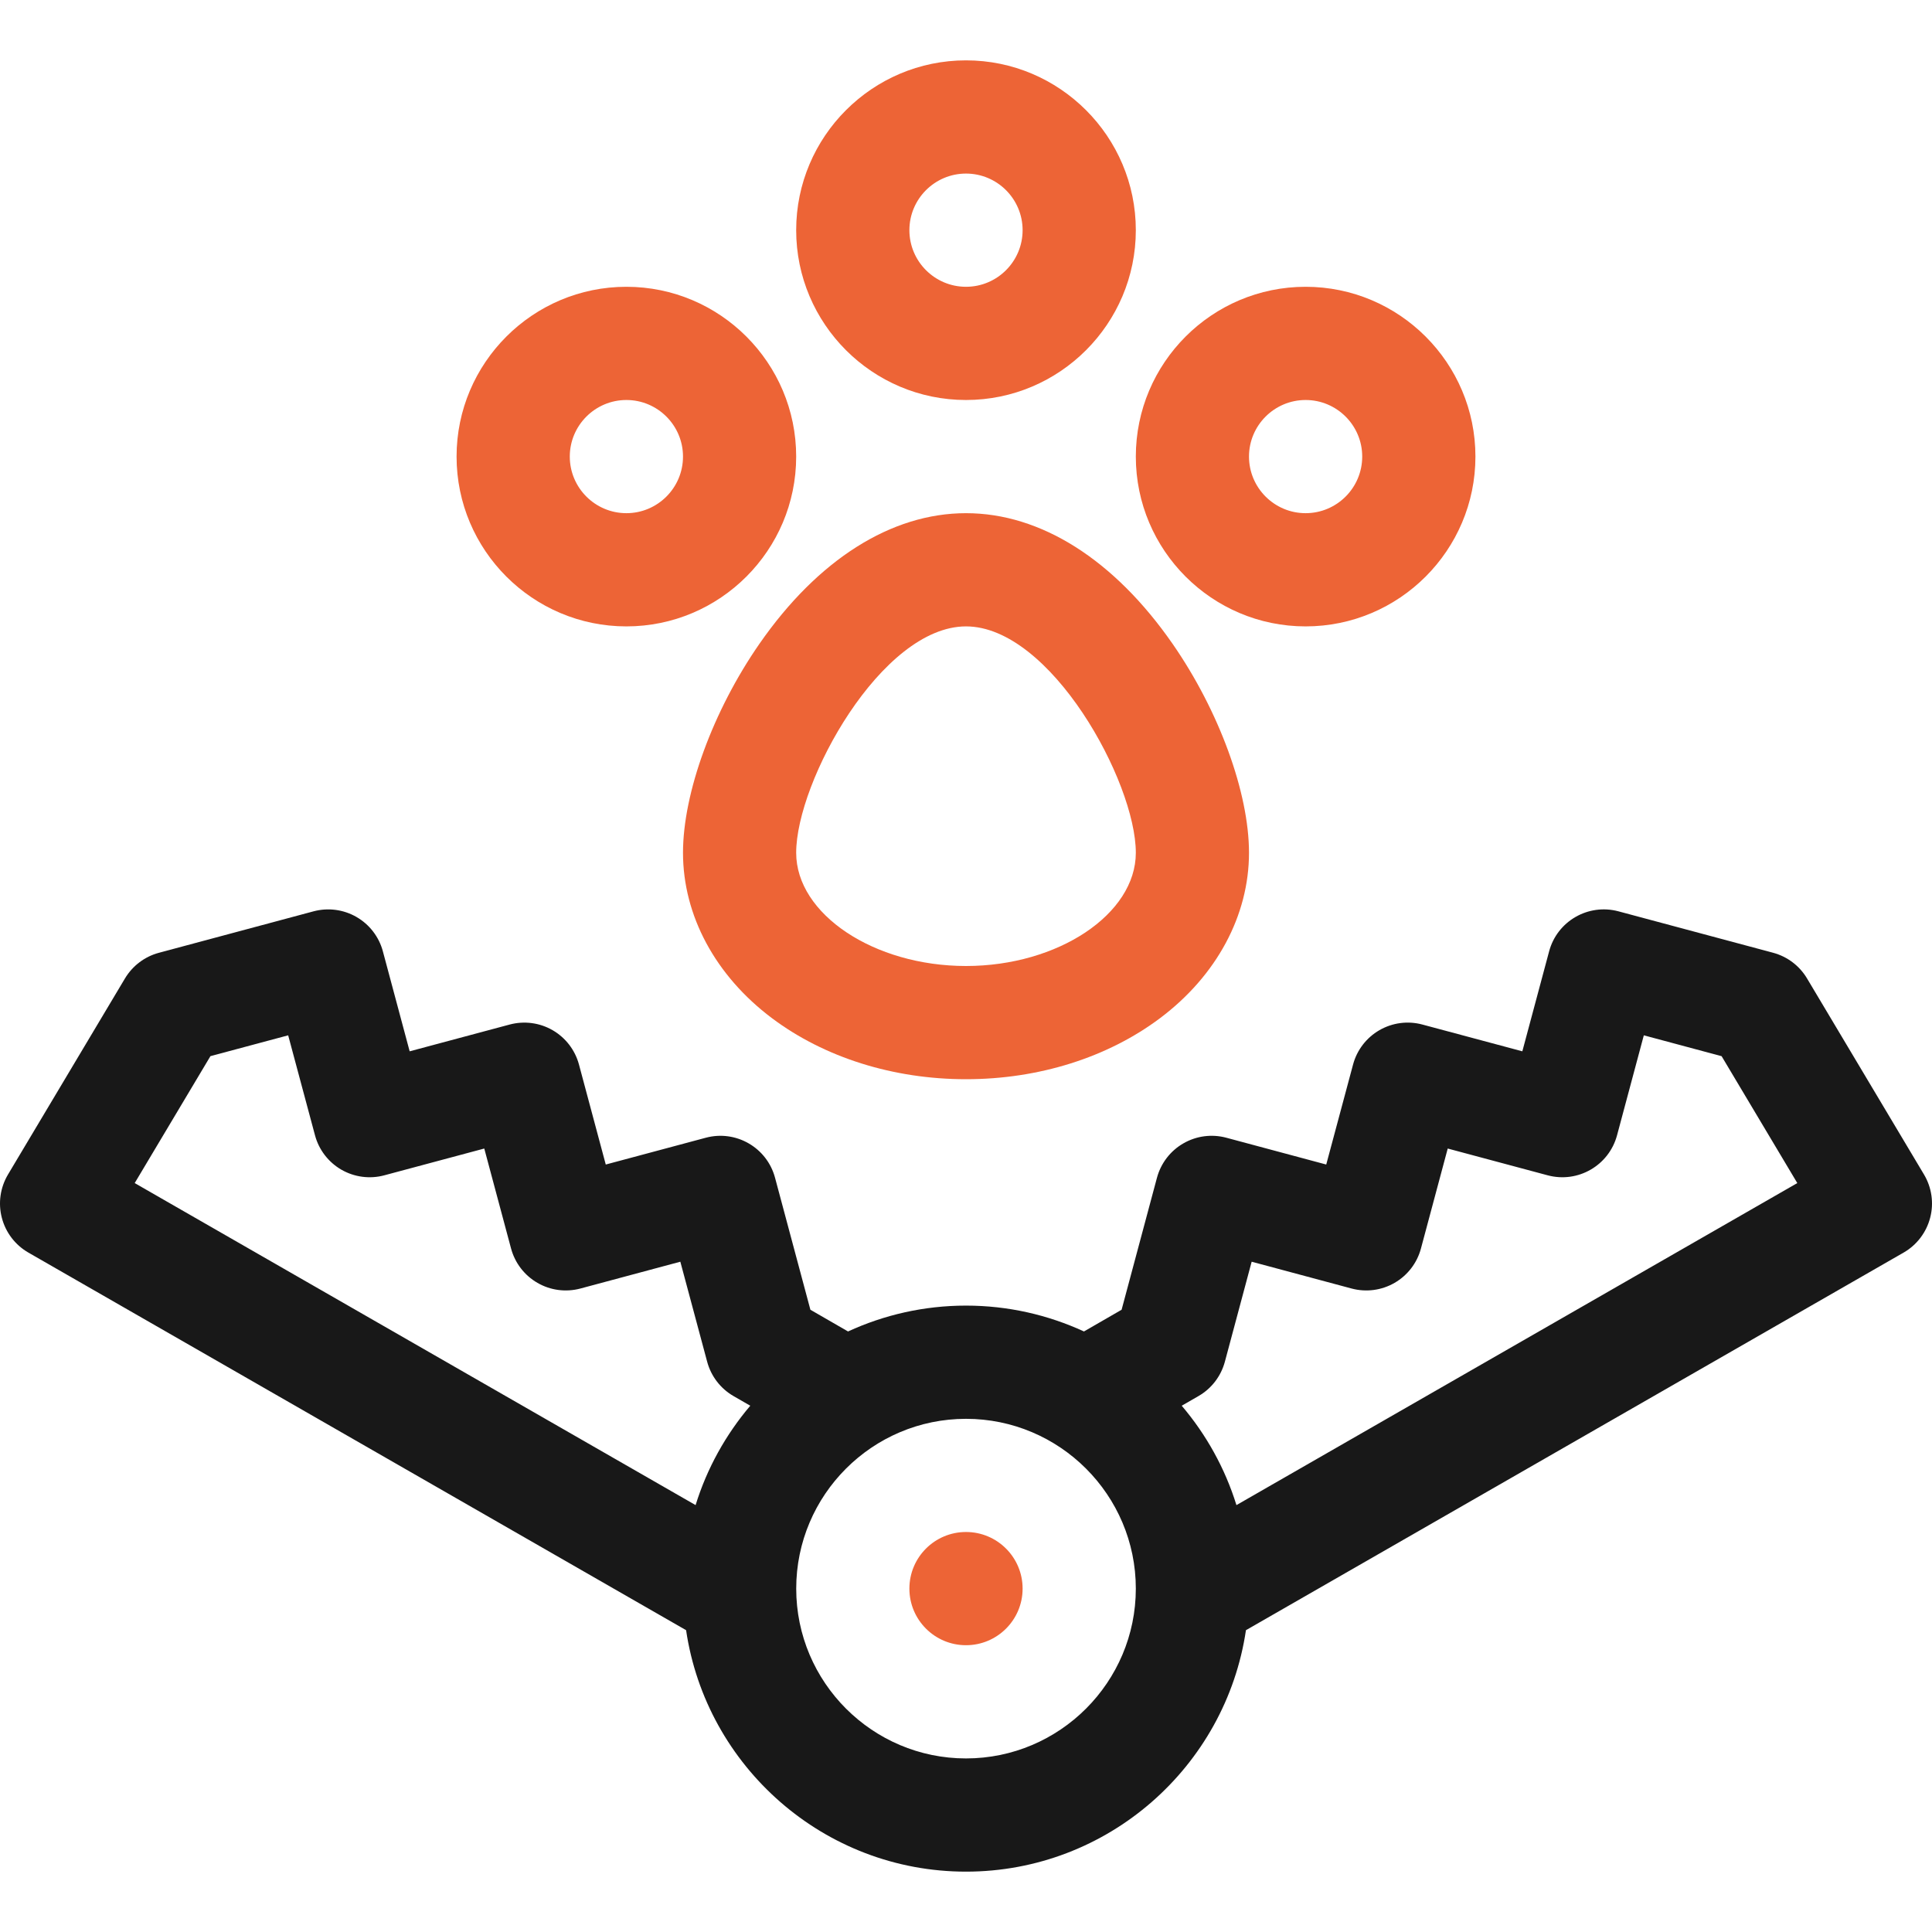 <svg width="50" height="50" viewBox="0 0 50 50" fill="none" xmlns="http://www.w3.org/2000/svg">
<g clip-path="url(#clip0_1081_116)">
<path d="M25 10.352C27.423 10.352 29.395 8.38 29.395 5.957C29.395 3.534 27.423 1.562 25 1.562C22.577 1.562 20.605 3.534 20.605 5.957C20.605 8.38 22.577 10.352 25 10.352ZM25 4.492C25.808 4.492 26.465 5.149 26.465 5.957C26.465 6.765 25.808 7.422 25 7.422C24.192 7.422 23.535 6.765 23.535 5.957C23.535 5.149 24.192 4.492 25 4.492Z" fill="#ED6436"/>
<path d="M16.211 16.211C18.634 16.211 20.605 14.24 20.605 11.816C20.605 9.393 18.634 7.422 16.211 7.422C13.788 7.422 11.816 9.393 11.816 11.816C11.816 14.24 13.788 16.211 16.211 16.211ZM16.211 10.352C17.019 10.352 17.676 11.009 17.676 11.816C17.676 12.624 17.019 13.281 16.211 13.281C15.403 13.281 14.746 12.624 14.746 11.816C14.746 11.009 15.403 10.352 16.211 10.352Z" fill="#ED6436"/>
<path d="M33.789 16.211C36.212 16.211 38.184 14.24 38.184 11.816C38.184 9.393 36.212 7.422 33.789 7.422C31.366 7.422 29.395 9.393 29.395 11.816C29.395 14.24 31.366 16.211 33.789 16.211ZM33.789 10.352C34.597 10.352 35.254 11.009 35.254 11.816C35.254 12.624 34.597 13.281 33.789 13.281C32.981 13.281 32.324 12.624 32.324 11.816C32.324 11.009 32.981 10.352 33.789 10.352Z" fill="#ED6436"/>
<path d="M25 13.281C23.066 13.281 21.167 14.482 19.653 16.663C18.452 18.394 17.676 20.516 17.676 22.07C17.676 23.693 18.515 25.252 19.978 26.35C21.336 27.369 23.12 27.93 25 27.93C26.88 27.93 28.664 27.369 30.022 26.35C31.485 25.252 32.324 23.693 32.324 22.07C32.324 20.516 31.548 18.394 30.347 16.663C28.833 14.482 26.934 13.281 25 13.281ZM25 25C22.618 25 20.605 23.658 20.605 22.07C20.605 20.229 22.811 16.211 25 16.211C27.189 16.211 29.395 20.229 29.395 22.07C29.395 23.658 27.382 25 25 25Z" fill="#ED6436"/>
<path d="M25 42.578C25.809 42.578 26.465 41.922 26.465 41.113C26.465 40.304 25.809 39.648 25 39.648C24.191 39.648 23.535 40.304 23.535 41.113C23.535 41.922 24.191 42.578 25 42.578Z" fill="#ED6436"/>
<path d="M49.793 30.396L46.766 25.322C46.571 24.994 46.255 24.756 45.887 24.657L41.885 23.585C41.104 23.376 40.3 23.839 40.091 24.621L39.398 27.208L36.811 26.515C36.435 26.414 36.036 26.467 35.699 26.661C35.363 26.855 35.117 27.175 35.017 27.55L34.323 30.138L31.736 29.444C31.361 29.344 30.961 29.396 30.625 29.591C30.288 29.785 30.043 30.105 29.942 30.48L29.027 33.896L28.053 34.458C27.123 34.03 26.09 33.789 25 33.789C23.911 33.789 22.877 34.03 21.947 34.458L20.973 33.896L20.058 30.48C19.849 29.699 19.046 29.235 18.264 29.445L15.677 30.138L14.984 27.551C14.883 27.175 14.638 26.856 14.301 26.661C13.965 26.467 13.565 26.415 13.19 26.515L10.602 27.208L9.909 24.621C9.809 24.246 9.563 23.926 9.227 23.732C8.89 23.537 8.49 23.485 8.115 23.585L4.113 24.658C3.745 24.756 3.43 24.995 3.234 25.322L0.207 30.396C0.006 30.734 -0.052 31.138 0.048 31.518C0.147 31.898 0.395 32.222 0.735 32.417L17.756 42.189C18.278 45.719 21.327 48.438 25 48.438C28.673 48.438 31.723 45.719 32.245 42.189L49.265 32.417C49.605 32.222 49.853 31.897 49.952 31.517C50.052 31.138 49.994 30.733 49.793 30.396ZM5.446 27.333L7.458 26.794L8.152 29.381C8.252 29.756 8.498 30.076 8.834 30.271C9.171 30.465 9.571 30.518 9.946 30.417L12.533 29.724L13.226 32.311C13.327 32.686 13.572 33.006 13.909 33.2C14.245 33.395 14.645 33.447 15.02 33.347L17.607 32.653L18.301 35.24C18.401 35.616 18.647 35.936 18.983 36.13L19.417 36.38C18.785 37.125 18.297 37.997 18.002 38.952L3.486 30.618L5.446 27.333ZM25 45.508C22.577 45.508 20.606 43.536 20.606 41.113C20.606 38.69 22.577 36.719 25 36.719C27.423 36.719 29.395 38.69 29.395 41.113C29.395 43.536 27.423 45.508 25 45.508ZM31.999 38.952C31.703 37.997 31.216 37.125 30.583 36.38L31.017 36.13C31.354 35.936 31.599 35.616 31.7 35.24L32.393 32.653L34.98 33.347C35.356 33.447 35.755 33.395 36.092 33.2C36.428 33.006 36.674 32.686 36.774 32.311L37.467 29.724L40.054 30.417C40.836 30.626 41.639 30.163 41.849 29.381L42.542 26.794L44.555 27.334L46.514 30.618L31.999 38.952Z" fill="#181818"/>
</g>
<defs>
<clipPath id="clip0_1081_116">
<rect width="50" height="50" fill="white"/>
</clipPath>
</defs>
</svg>

